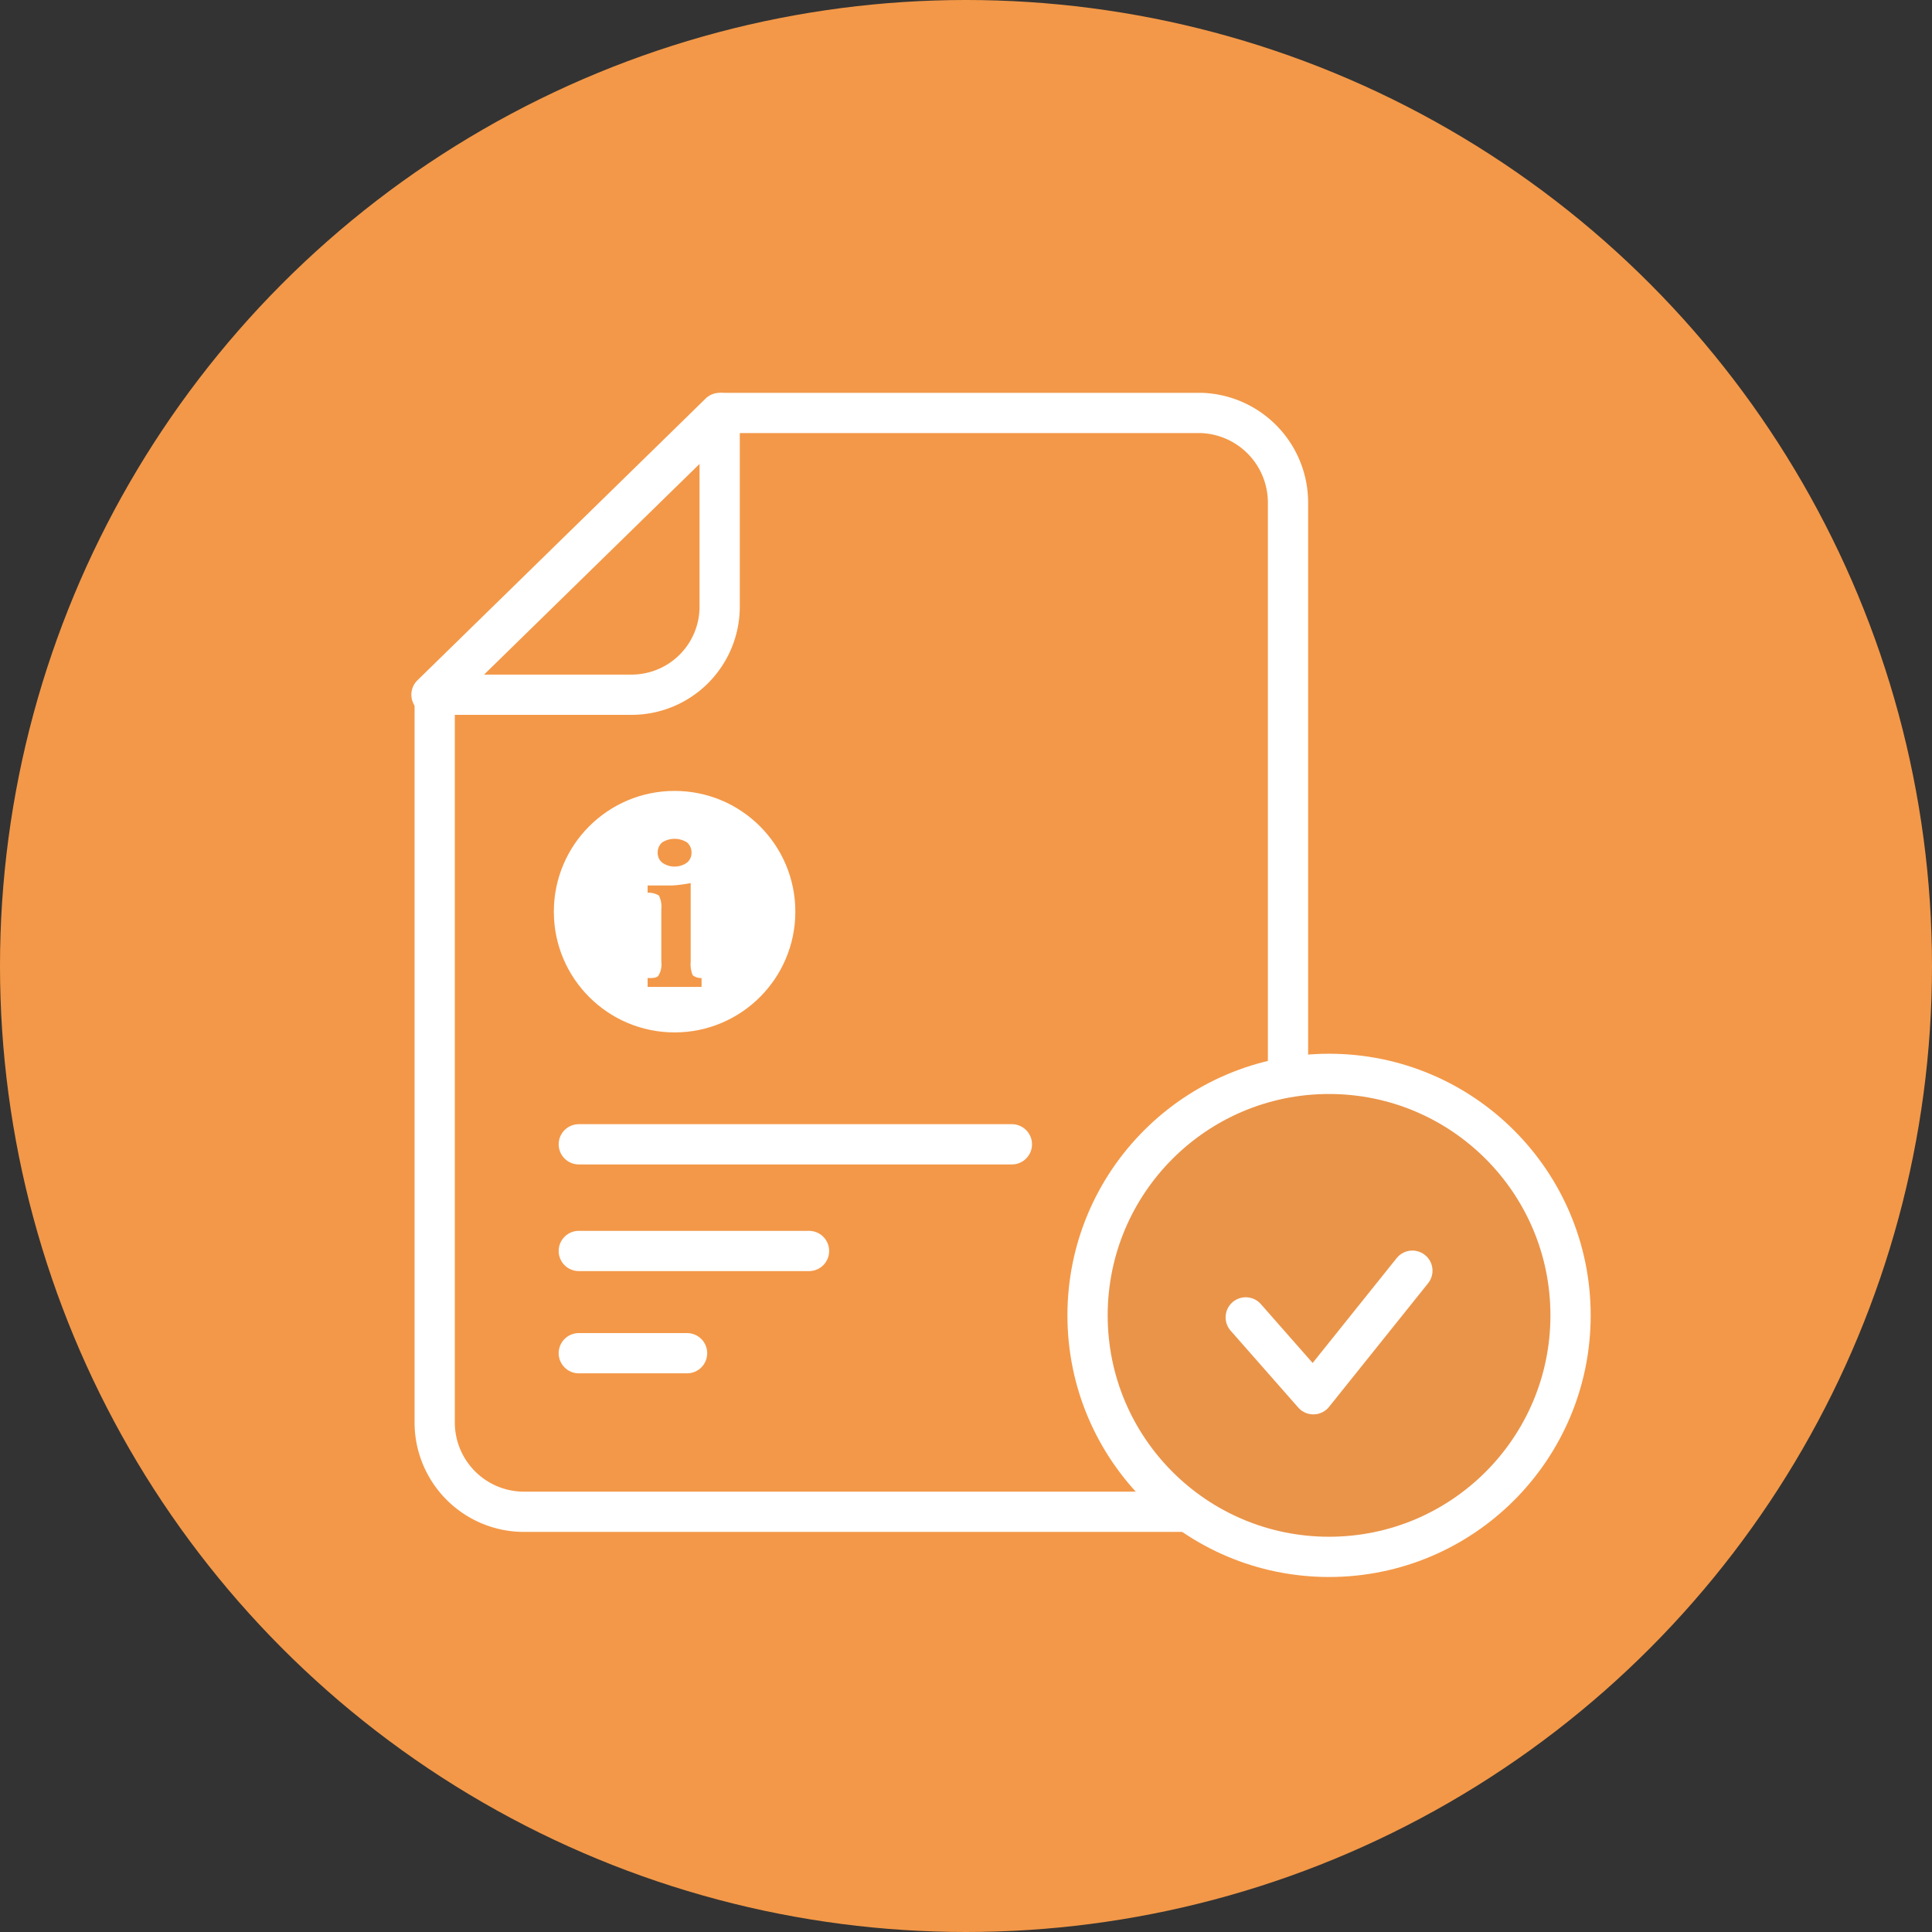 <svg xmlns="http://www.w3.org/2000/svg" viewBox="0 0 48 48"><rect x="0" y="0" width="48" height="48" fill="#333333" stroke="none"/><defs><style>.cls-1{fill:#f39848;}.cls-2{fill:none;stroke-linecap:round;stroke-linejoin:round;}.cls-2,.cls-4{stroke:#fff;}.cls-3{fill:#fff;}.cls-4{fill:#ea9449;stroke-miterlimit:10;}</style></defs><title>2-write-information(o)</title><g id="圖層_2" data-name="圖層 2"><g id="ICON"><circle class="cls-1" cx="24" cy="24" r="24"/><path class="cls-2" d="M32,12.48V35.4a2.19,2.19,0,0,1-2.2,2.16H13a2.22,2.22,0,0,1-2.2-2.24V17.26l7.16-7h11.9A2.23,2.23,0,0,1,32,12.48Z"/><path class="cls-2" d="M15.72,17.26h-5l7.16-7V15.1A2.19,2.19,0,0,1,15.72,17.26Z"/><line class="cls-2" x1="14.38" y1="28.43" x2="25.14" y2="28.43"/><line class="cls-2" x1="14.38" y1="31.08" x2="20.1" y2="31.08"/><line class="cls-2" x1="14.38" y1="33.62" x2="17.07" y2="33.62"/><circle class="cls-3" cx="16.76" cy="22.65" r="3"/><path class="cls-1" d="M16.43,22.59a.61.61,0,0,0-.06-.34.48.48,0,0,0-.28-.07V22h.09l.51,0a3.55,3.55,0,0,0,.47-.06v1.95a.73.73,0,0,0,.05.34.35.35,0,0,0,.22.07v.22H16.09v-.22c.14,0,.24,0,.28-.08a.55.55,0,0,0,.06-.33Zm-.09-1.41a.33.33,0,0,1,.11-.25.58.58,0,0,1,.62,0,.33.33,0,0,1,.11.25.31.31,0,0,1-.11.25.53.53,0,0,1-.62,0A.31.31,0,0,1,16.34,21.18Z"/><circle class="cls-4" cx="33.02" cy="32.68" r="6"/><polyline class="cls-2" points="30.95 32.73 32.63 34.64 35.09 31.57"/></g></g></svg>